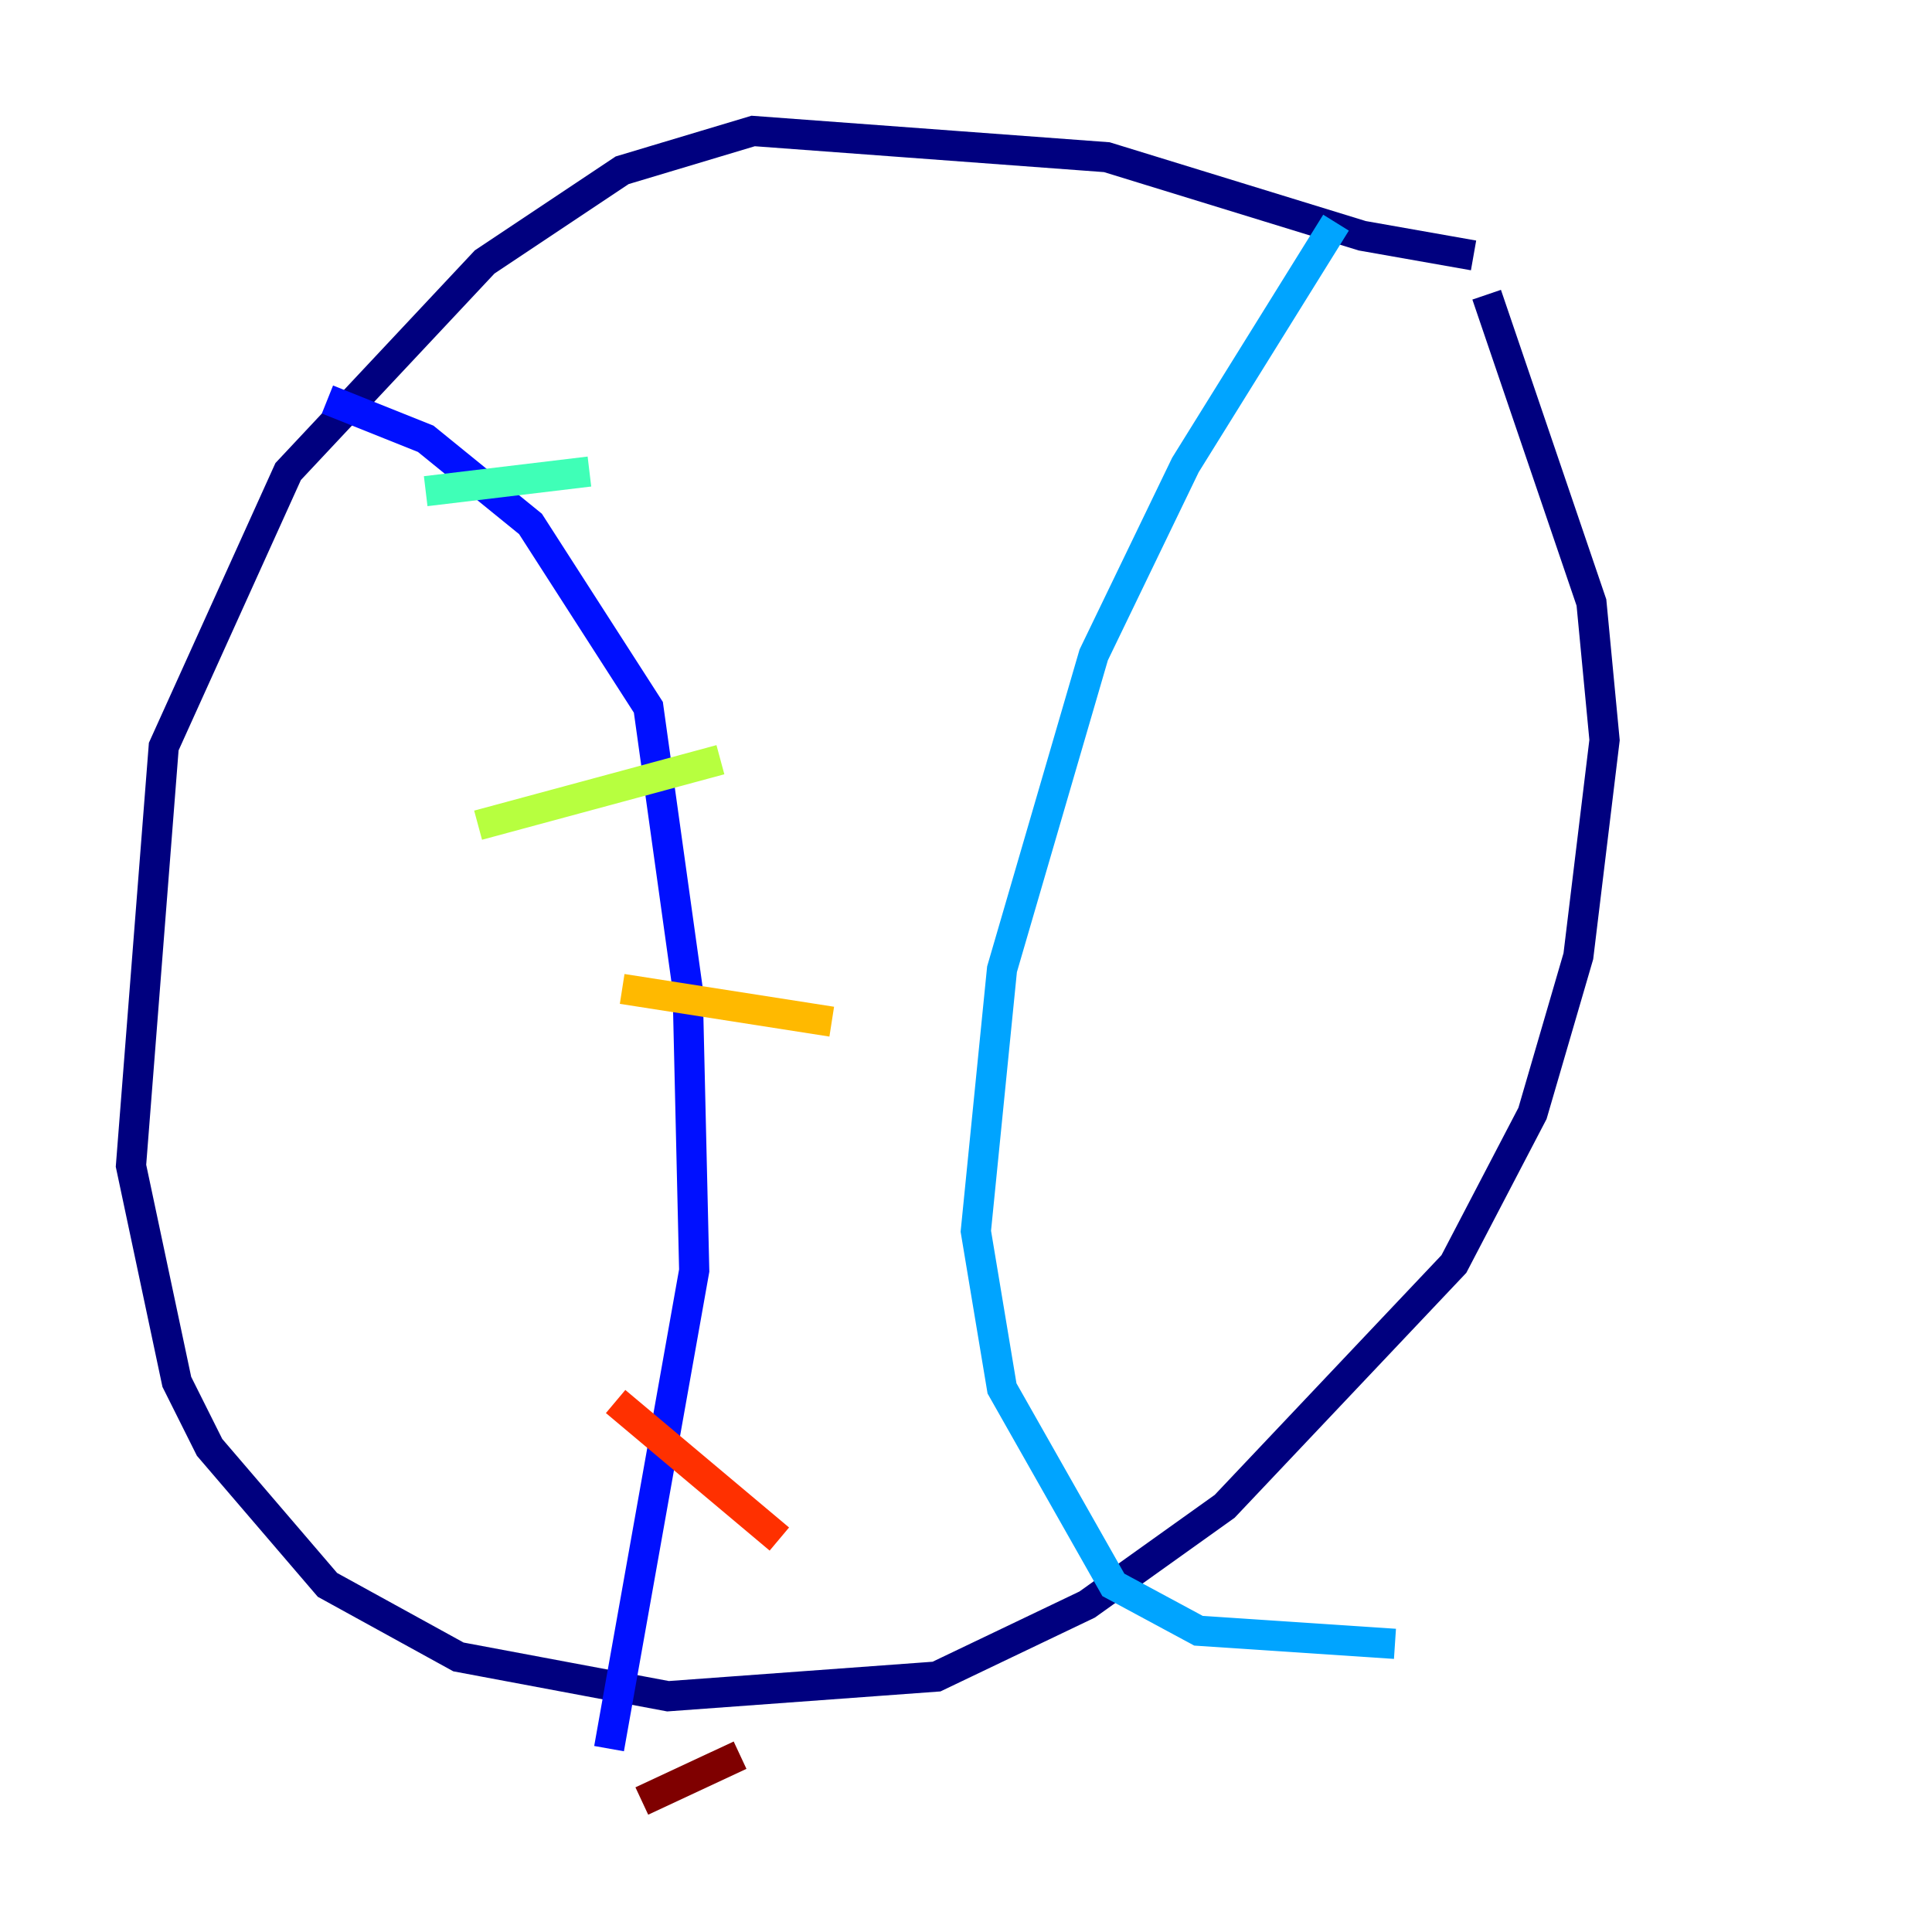 <?xml version="1.0" encoding="utf-8" ?>
<svg baseProfile="tiny" height="128" version="1.2" viewBox="0,0,128,128" width="128" xmlns="http://www.w3.org/2000/svg" xmlns:ev="http://www.w3.org/2001/xml-events" xmlns:xlink="http://www.w3.org/1999/xlink"><defs /><polyline fill="none" points="97.627,16.922 90.251,15.62 73.329,10.414 49.898,8.678 41.22,11.281 32.108,17.356 19.091,31.241 10.848,49.464 8.678,77.234 11.715,91.552 13.885,95.891 21.695,105.003 30.373,109.776 44.258,112.38 62.047,111.078 72.027,106.305 81.139,99.797 96.325,83.742 101.532,73.763 104.57,63.349 106.305,49.031 105.437,39.919 98.495,19.525" stroke="#00007f" stroke-width="2" /><polyline fill="none" points="21.695,26.468 28.203,29.071 35.146,34.712 42.956,46.861 45.559,65.519 45.993,84.176 40.352,115.851" stroke="#0010ff" stroke-width="2" /><polyline fill="none" points="88.515,14.752 78.536,30.807 72.461,43.39 66.386,64.217 64.651,81.573 66.386,91.986 73.763,105.003 79.403,108.041 92.42,108.909" stroke="#00a4ff" stroke-width="2" /><polyline fill="none" points="28.203,32.542 39.051,31.241" stroke="#3fffb7" stroke-width="2" /><polyline fill="none" points="31.675,54.671 47.729,50.332" stroke="#b7ff3f" stroke-width="2" /><polyline fill="none" points="41.22,65.519 55.105,67.688" stroke="#ffb900" stroke-width="2" /><polyline fill="none" points="40.786,92.854 51.634,101.966" stroke="#ff3000" stroke-width="2" /><polyline fill="none" points="42.522,119.322 49.031,116.285" stroke="#7f0000" stroke-width="2" /></svg>